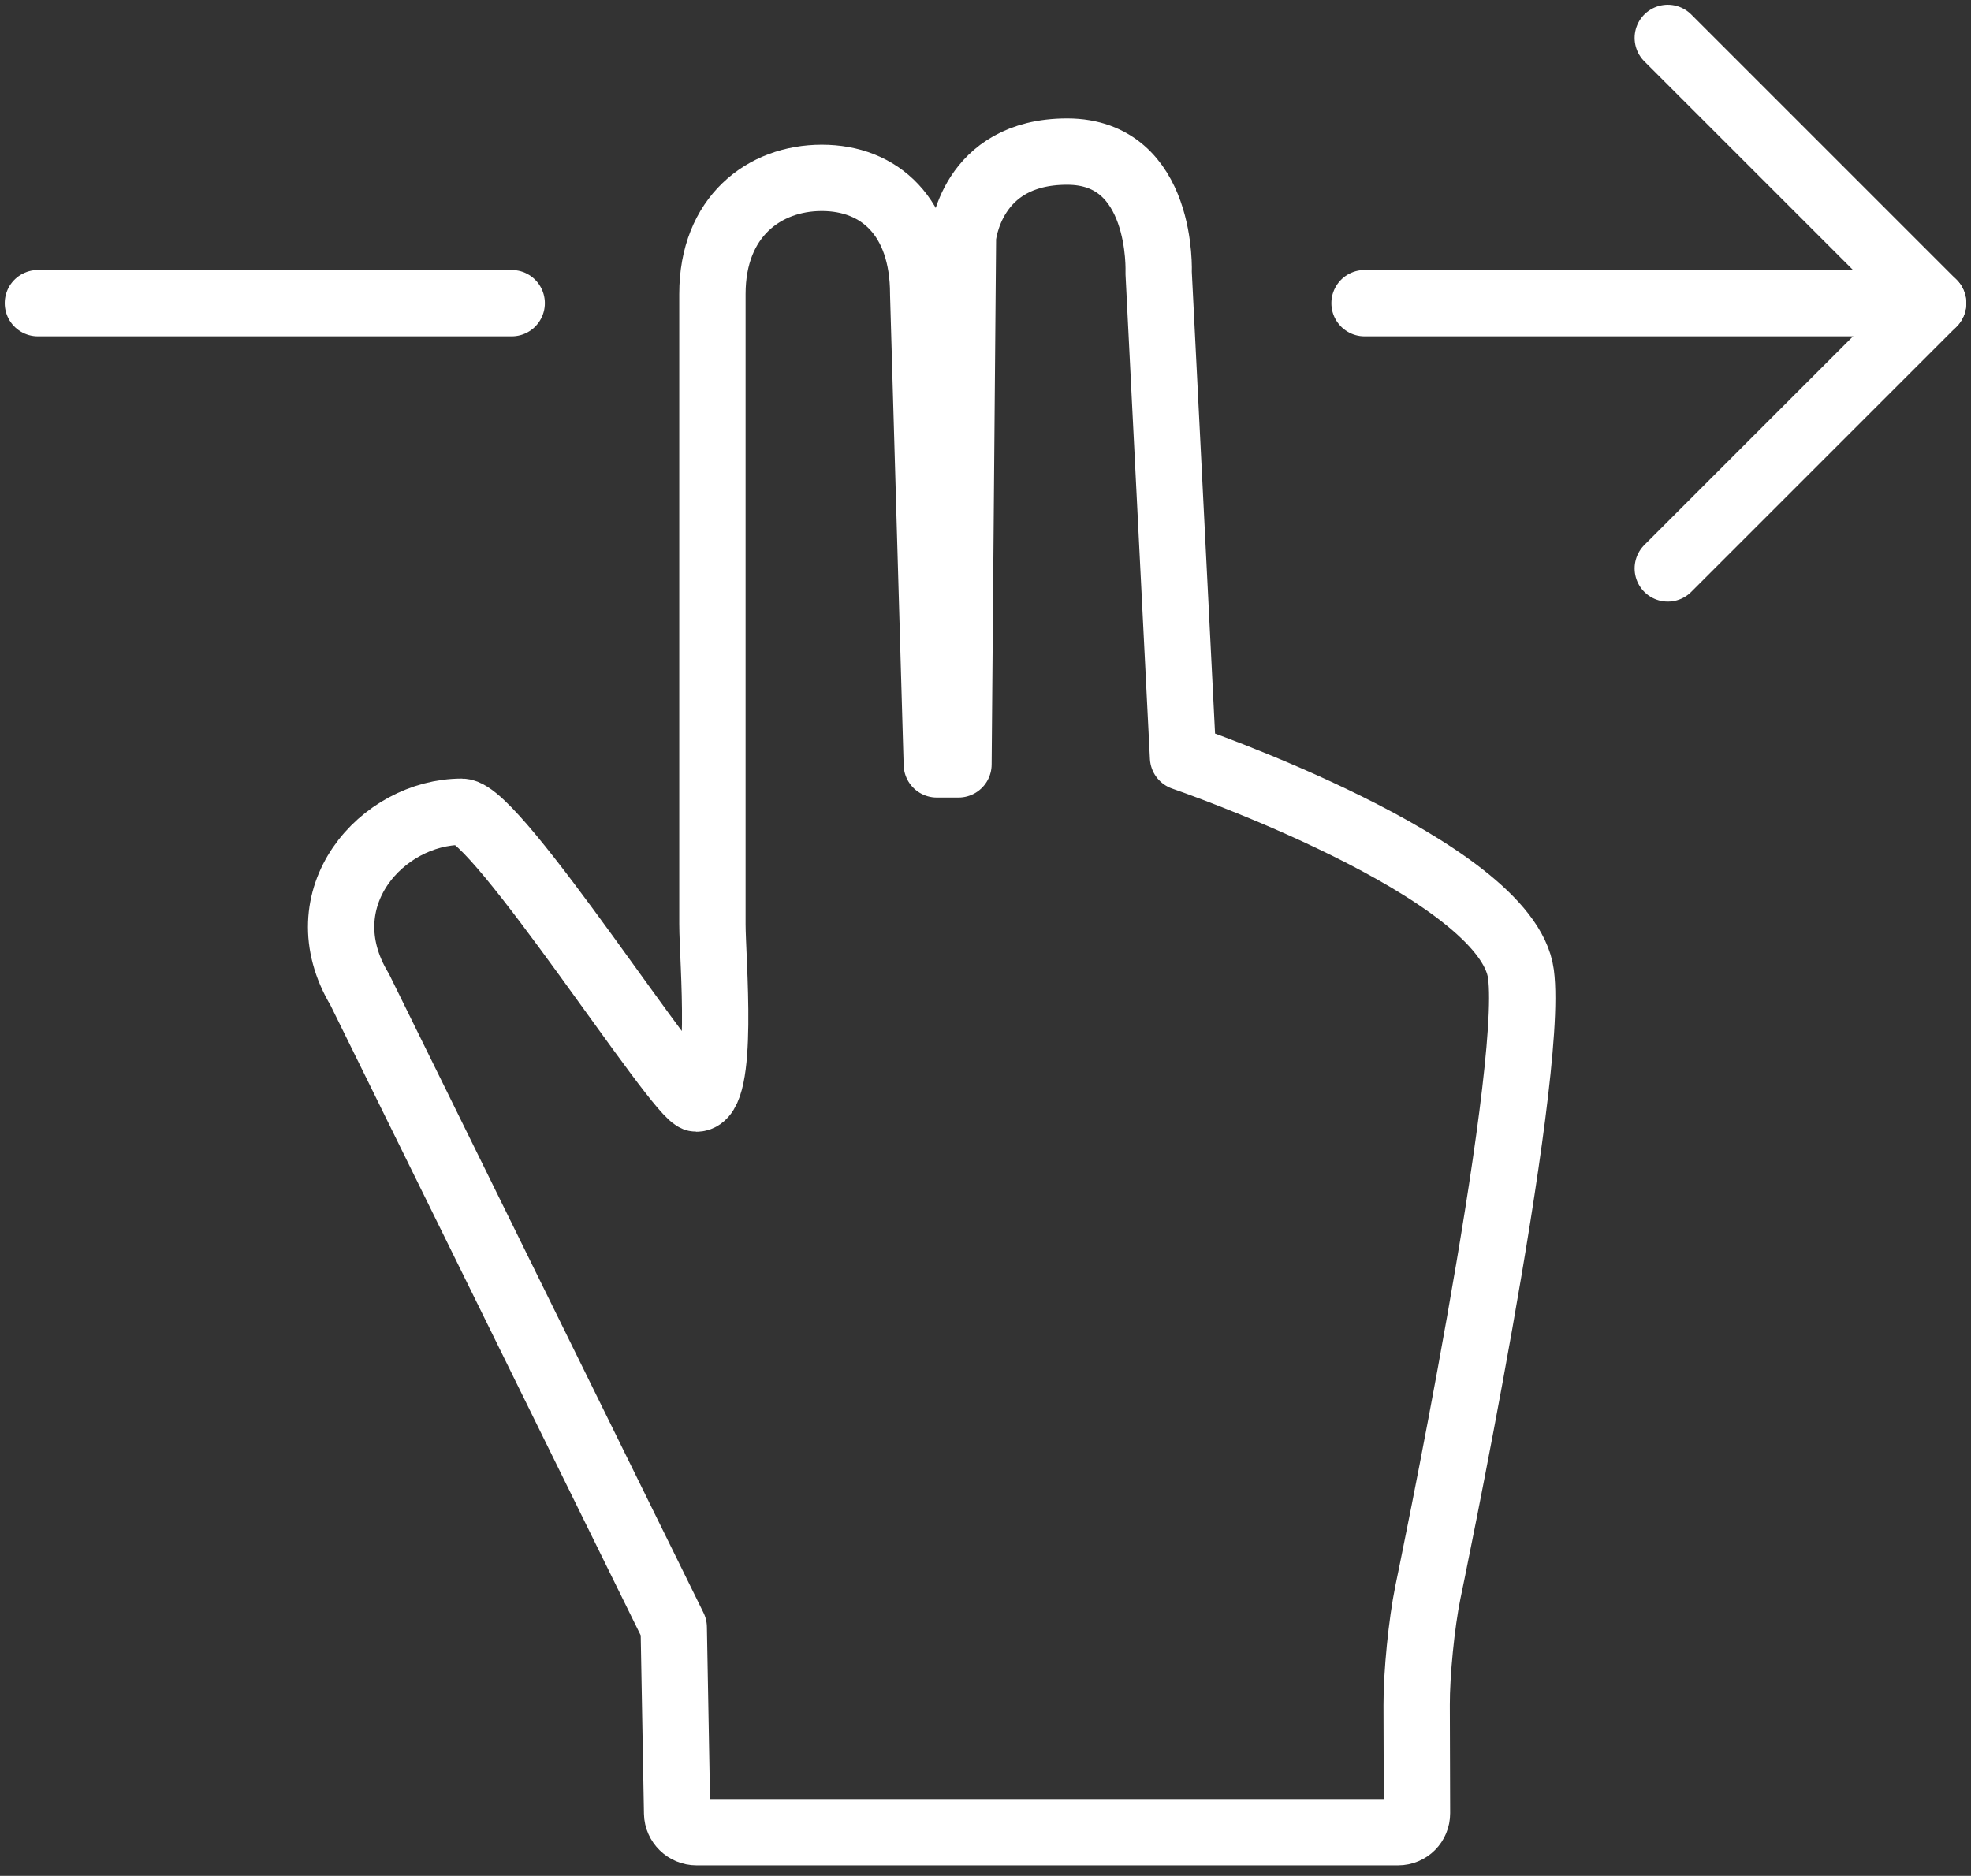 <?xml version="1.0" encoding="UTF-8"?>
<svg width="104px" height="99px" viewBox="0 0 104 99" version="1.1" xmlns="http://www.w3.org/2000/svg" xmlns:xlink="http://www.w3.org/1999/xlink">
    <rect x="0" y="0" width="104" height="99" fill="#333333" stroke="none"/>
    <!-- Generator: Sketch 46.2 (44496) - http://www.bohemiancoding.com/sketch -->
    <title>gestures-36</title>
    <desc>Created with Sketch.</desc>
    <defs></defs>
    <g id="ALL" stroke="none" stroke-width="1" fill="none" fill-rule="evenodd" stroke-linecap="round" stroke-linejoin="round">
        <g id="Secondary" transform="translate(-9422, -9323)" stroke="#FFFFFF" stroke-width="3.5">
            <g id="gestures-36" transform="translate(9424, 9325)">
                <polyline id="Layer-1" transform="translate(93, 14) scale(-1, 1) rotate(-540) translate(-93, -14) " points="86 7.10542736e-15 100 14 86 28"></polyline>
                <path d="M85,29 L85,-1" id="Layer-2" transform="translate(85, 14) scale(-1, 1) rotate(-270) translate(-85, -14) "></path>
                <path d="M12.5,26.5 L12.5,1.5" id="Layer-3" transform="translate(12.5, 14) scale(-1, 1) rotate(-270) translate(-12.5, -14) "></path>
                <path d="M73.34,82.046 C73.009,83.671 72.744,86.338 72.75,87.98 L72.767,93.693 C72.769,94.246 72.332,94.695 71.766,94.695 L34.75,94.695 C34.196,94.695 33.738,94.244 33.728,93.698 L33.55,83.887 L16.981,50.225 C14.068,45.384 18.173,40.84 22.365,40.84 C24.22,40.84 33.83,55.979 34.746,55.979 C36.255,55.979 35.591,48.622 35.591,46.777 L35.591,13.516 C35.591,9.434 38.323,7.387 41.363,7.387 C44.404,7.387 46.713,9.434 46.713,13.516 L47.431,38.341 L48.574,38.341 L48.81,10.516 C48.81,10.516 49.192,6 54.308,6 C59.423,6 59.136,12.398 59.136,12.398 L60.423,37.965 C60.423,37.965 77.517,43.816 78.253,49.405 C78.989,54.995 73.34,82.046 73.34,82.046 Z" id="Layer-4"></path>
            </g>
        </g>
    </g>
</svg>